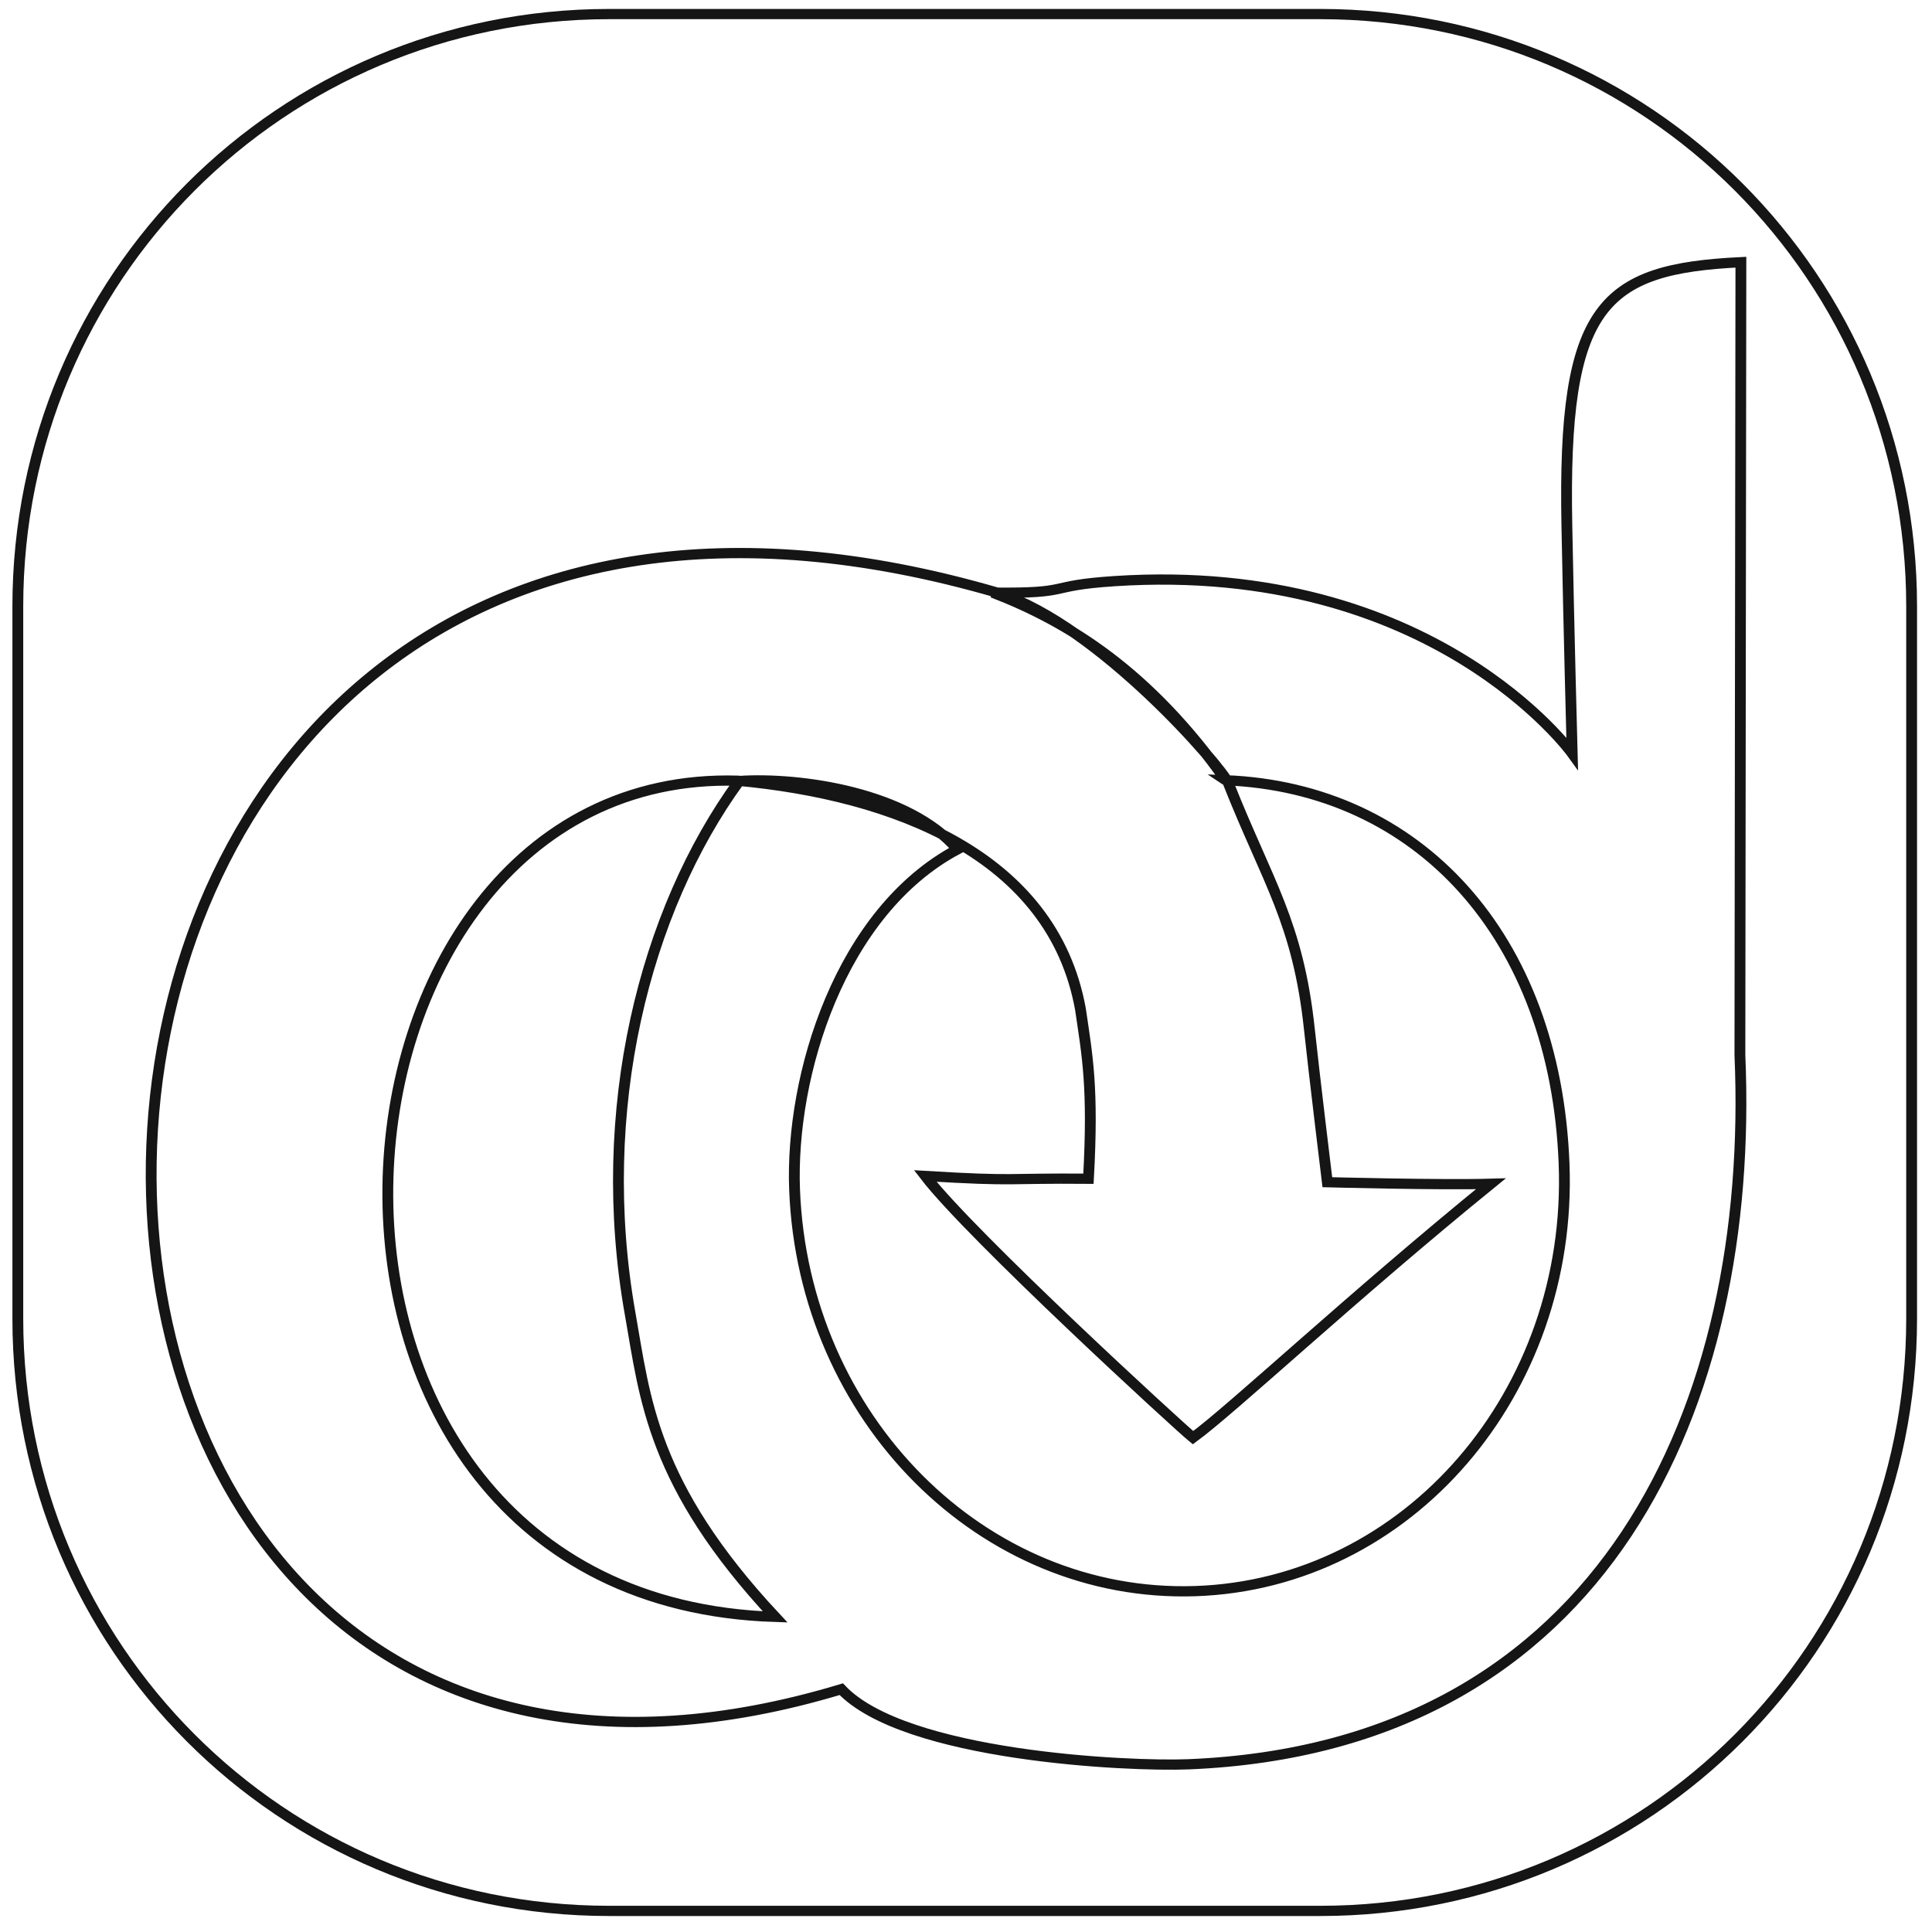 <?xml version="1.0" encoding="UTF-8" standalone="no"?>
<!-- Created with Inkscape (http://www.inkscape.org/) -->

<svg
   xmlns:dc="http://purl.org/dc/elements/1.1/"
   xmlns:cc="http://creativecommons.org/ns#"
   xmlns:rdf="http://www.w3.org/1999/02/22-rdf-syntax-ns#"
   xmlns:svg="http://www.w3.org/2000/svg"
   xmlns="http://www.w3.org/2000/svg"
   xmlns:sodipodi="http://sodipodi.sourceforge.net/DTD/sodipodi-0.dtd"
   xmlns:inkscape="http://www.inkscape.org/namespaces/inkscape"
   width="128"
   height="128"
   viewBox="0 0 33.867 33.867"
   version="1.1"
   id="svg8"
   inkscape:version="0.92.3 (2405546, 2018-03-11)"
   sodipodi:docname="logo.svg"
   inkscape:export-filename="/media/eray/kuvvet/webrecorder/frontend/src/shared/images/favicon.png"
   inkscape:export-xdpi="16.567299"
   inkscape:export-ydpi="16.567299">
  <defs
     id="defs2">
    <inkscape:path-effect
       effect="powerstroke"
       id="path-effect950"
       is_visible="true"
       offset_points="0,0.034"
       sort_points="true"
       interpolator_type="CubicBezierJohan"
       interpolator_beta="0.2"
       start_linecap_type="zerowidth"
       linejoin_type="extrp_arc"
       miter_limit="4"
       end_linecap_type="zerowidth" />
    <inkscape:path-effect
       effect="powerstroke"
       id="path-effect824"
       is_visible="true"
       offset_points="0,0.132"
       sort_points="true"
       interpolator_type="CubicBezierJohan"
       interpolator_beta="0.2"
       start_linecap_type="zerowidth"
       linejoin_type="extrp_arc"
       miter_limit="4"
       end_linecap_type="zerowidth" />
    <filter
       inkscape:collect="always"
       style="color-interpolation-filters:sRGB"
       id="filter1090"
       x="-0.006"
       width="1.011"
       y="-0.006"
       height="1.013">
      <feGaussianBlur
         inkscape:collect="always"
         stdDeviation="0.207"
         id="feGaussianBlur1092" />
    </filter>
  </defs>
  <sodipodi:namedview
     id="base"
     pagecolor="#ffffff"
     bordercolor="#666666"
     borderopacity="1.0"
     inkscape:pageopacity="0.0"
     inkscape:pageshadow="2"
     inkscape:zoom="6.24"
     inkscape:cx="58.282841"
     inkscape:cy="44.887874"
     inkscape:document-units="px"
     inkscape:current-layer="layer1"
     showgrid="false"
     inkscape:snap-global="false"
     inkscape:window-width="1920"
     inkscape:window-height="1052"
     inkscape:window-x="0"
     inkscape:window-y="0"
     inkscape:window-maximized="1"
     units="px" />
  <g
     inkscape:label="Layer 1"
     inkscape:groupmode="layer"
     id="layer1"
     transform="translate(0,-263.133)">
    <path
       style="fill:#000000;fill-rule:nonzero;stroke:none;stroke-width:0.265px;stroke-linecap:butt;stroke-linejoin:miter;stroke-opacity:1"
       d="m -35.554,97.441 c 0,0 -0.132,0 -0.132,0 0,0.092 0.132,0.367 0.132,0.459 0,-0.092 0.132,-0.367 0.132,-0.459 0,0 -0.132,0 -0.132,0 z"
       id="path822"
       inkscape:connector-curvature="0"
       inkscape:path-effect="#path-effect824"
       inkscape:original-d="m -35.553657,97.440751 v 0.458756" />
    <flowRoot
       xml:space="preserve"
       id="flowRoot918"
       style="font-style:normal;font-weight:normal;font-size:16px;line-height:1.25;font-family:sans-serif;letter-spacing:0px;word-spacing:0px;fill:#000000;fill-opacity:1;stroke:none"><flowRegion
         id="flowRegion920"><rect
           id="rect922"
           width="406.596"
           height="337.241"
           x="272.22"
           y="383.885" /></flowRegion><flowPara
         id="flowPara924" /></flowRoot>    <path
       id="path854"
       transform="matrix(0.271,0,0,0.256,-19.295,242.053)"
       style="fill:none;fill-opacity:1;stroke:#000000;stroke-width:0.7;stroke-linecap:butt;stroke-linejoin:miter;stroke-miterlimit:4;stroke-dasharray:none;stroke-opacity:0.917;filter:url(#filter1090)"
       d="m 150.489,135.772 c 12.399,0.532 21.311,10.596 21.882,26.266 0.571,15.67 -10.109,28.769 -23.854,29.257 -13.745,0.488 -25.35,-11.82 -25.921,-27.49 -0.285,-7.835 2.949,-19.029 10.536,-23.304 -3.177,-3.907 -10.173,-4.949 -14.113,-4.679 -6.131,8.9 -9.393,22.551 -7.059,36.479 0.968,5.775 1.378,11.681 9.379,20.759 -34.84,-1.189 -31.163,-58.173 -2.409,-57.257 10.02,0.984 20.342,5.039 22.157,15.637 0.441,3.179 0.848,5.336 0.518,11.617 -5.508,-0.049 -4.46,0.197 -10.559,-0.188 2.972,4.093 16.469,17.189 17.322,17.92 2.51,-1.936 10.325,-9.691 19.266,-17.386 -3.18,0.099 -10.577,-0.108 -10.577,-0.108 0,0 -0.865,-7.517 -1.159,-10.456 -0.737,-7.362 -2.723,-10.124 -5.246,-16.875 -0.399,-1.066 -8.355,-10.804 -14.854,-13.01 -70.695,-21.842 -71.86,94.723 -10.181,75.056 4.091,4.581 18.534,5.313 22.466,5.142 27.036,-1.17 36.638,-24.745 35.661,-48.561 h -2e-5 l 0.064,-54.294 c -8.966,0.462 -11.538,2.922 -11.257,18.026 0.119,6.838 0.344,15.607 0.344,15.607 0,0 -9.003,-13.227 -29.608,-11.793 -4.569,0.318 -2.564,0.852 -7.876,0.787 4.956,2.021 10.123,5.438 15.079,12.849 z M 110.6,83.307 h 46.004 c 21.19,0 38.248,18.087 38.248,40.554 v 48.777 c 0,22.467 -17.059,40.554 -38.248,40.554 h -46.004 c -21.19,0 -38.248,-18.087 -38.248,-40.554 v -48.777 c 0,-22.467 17.059,-40.554 38.248,-40.554 z"
       inkscape:connector-curvature="0"
       sodipodi:nodetypes="cssscccccccccccssccsccccccccsssssssss" />
  </g>
</svg>
